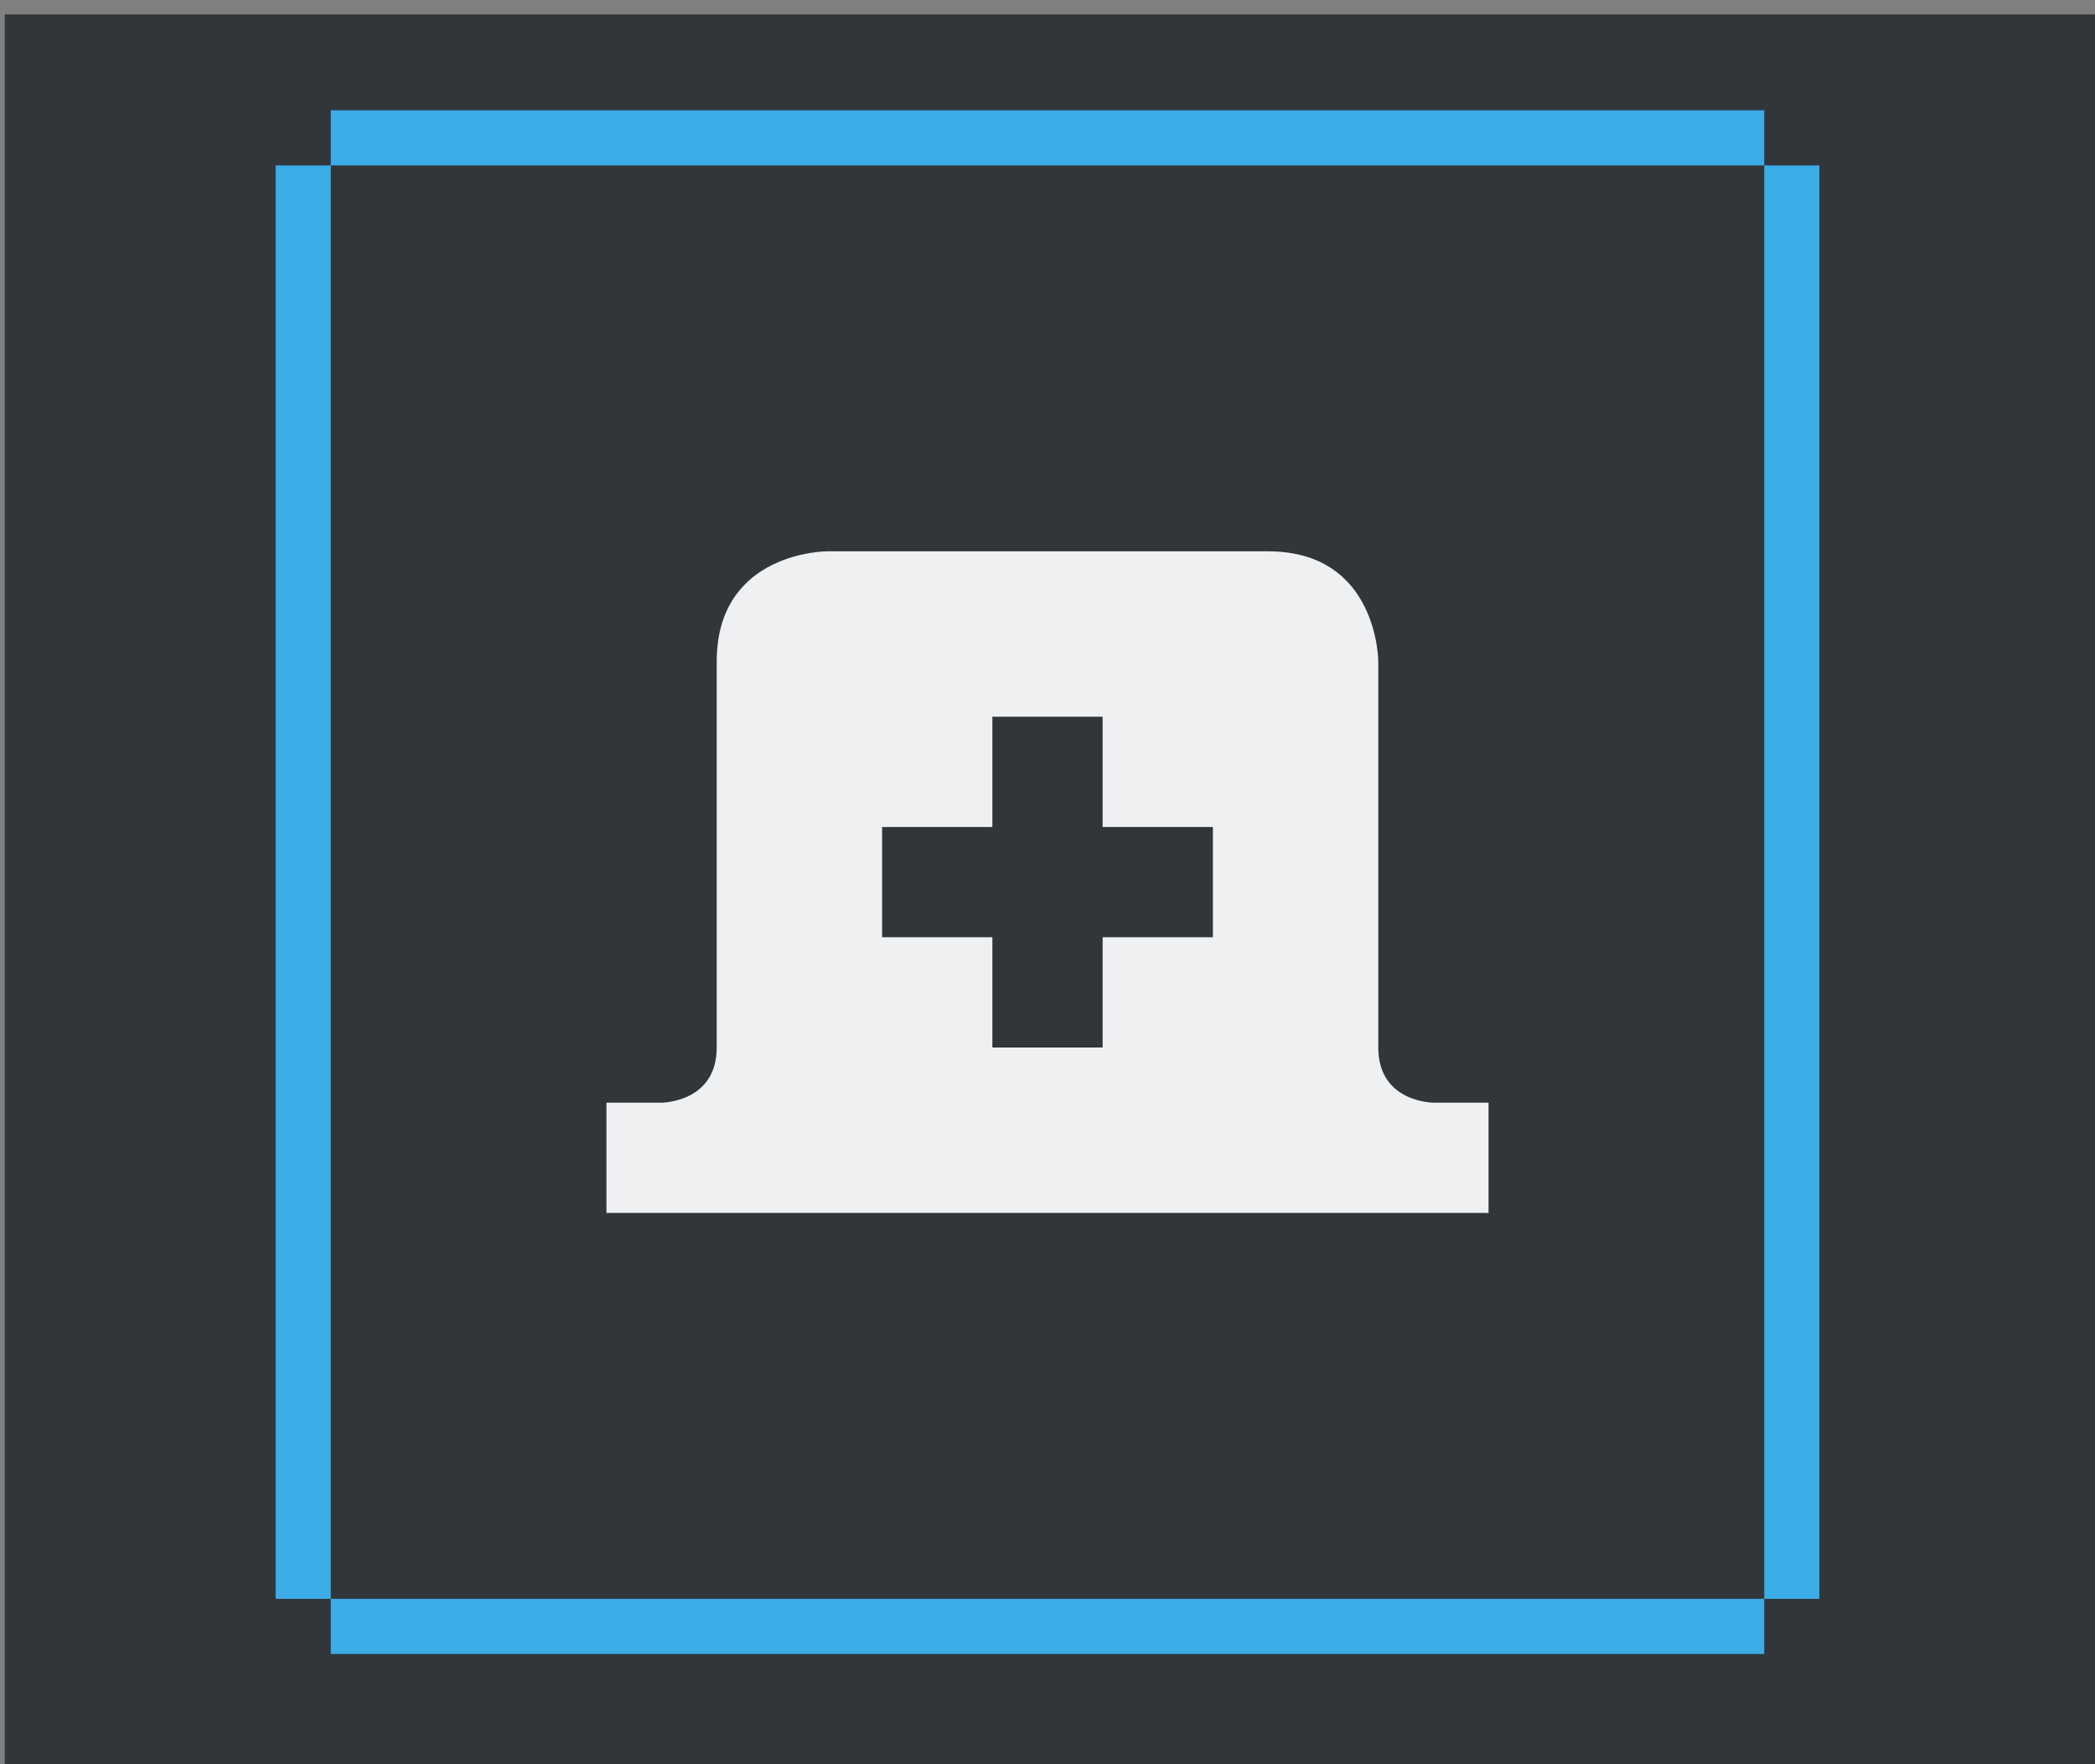 <svg xmlns="http://www.w3.org/2000/svg" width="38" height="32" version="1.1">
 <rect width="100%" height="100%" fill="#808080" stroke="none"/>
 <g style="fill:#31363b" transform="matrix(1.737,0,0,1.455,-961.723,-848.175)">
  <path style="fill:#31363b" transform="scale(-1,1)" d="m -575.72,583.12 h 22 v 22 h -22 z"/>
  <g style="fill:#31363b">
   <path style="fill:#31363b" d="m 553.72,583.12 h 22 v 22 h -22 z"/>
   <path style="fill:#31363b" d="m 555.72,585.12 h 17 v 17 h -17 z"/>
  </g>
 </g>
 <g style="fill:#eff0f1" transform="translate(11,8)">
  <path style="fill:#eff0f1" class="ColorScheme-Text" d="M 4,2 C 4,2 2,2 2,4 v 7 c 0,1 -1,1 -1,1 H 0 v 2 h 16 v -2 h -1 c 0,0 -1,0 -1,-1 V 4 c 0,0 0,-2 -2,-2 z m 3,3 h 2 v 2 h 2 V 9 H 9 v 2 H 7 V 9 H 5 V 7 h 2 z"/>
 </g>
 <g>
  <rect style="fill:#3cace6" width="26" height="1" x="6" y="29"/>
  <rect style="fill:#3cace6" width="26" height="1" x="6" y="2"/>
  <rect style="fill:#3cace6" width="26" height="1" x="3" y="-6" transform="rotate(90)"/>
  <rect style="fill:#3cace6" width="26" height="1" x="3" y="-33" transform="rotate(90)"/>
 </g>
</svg>
